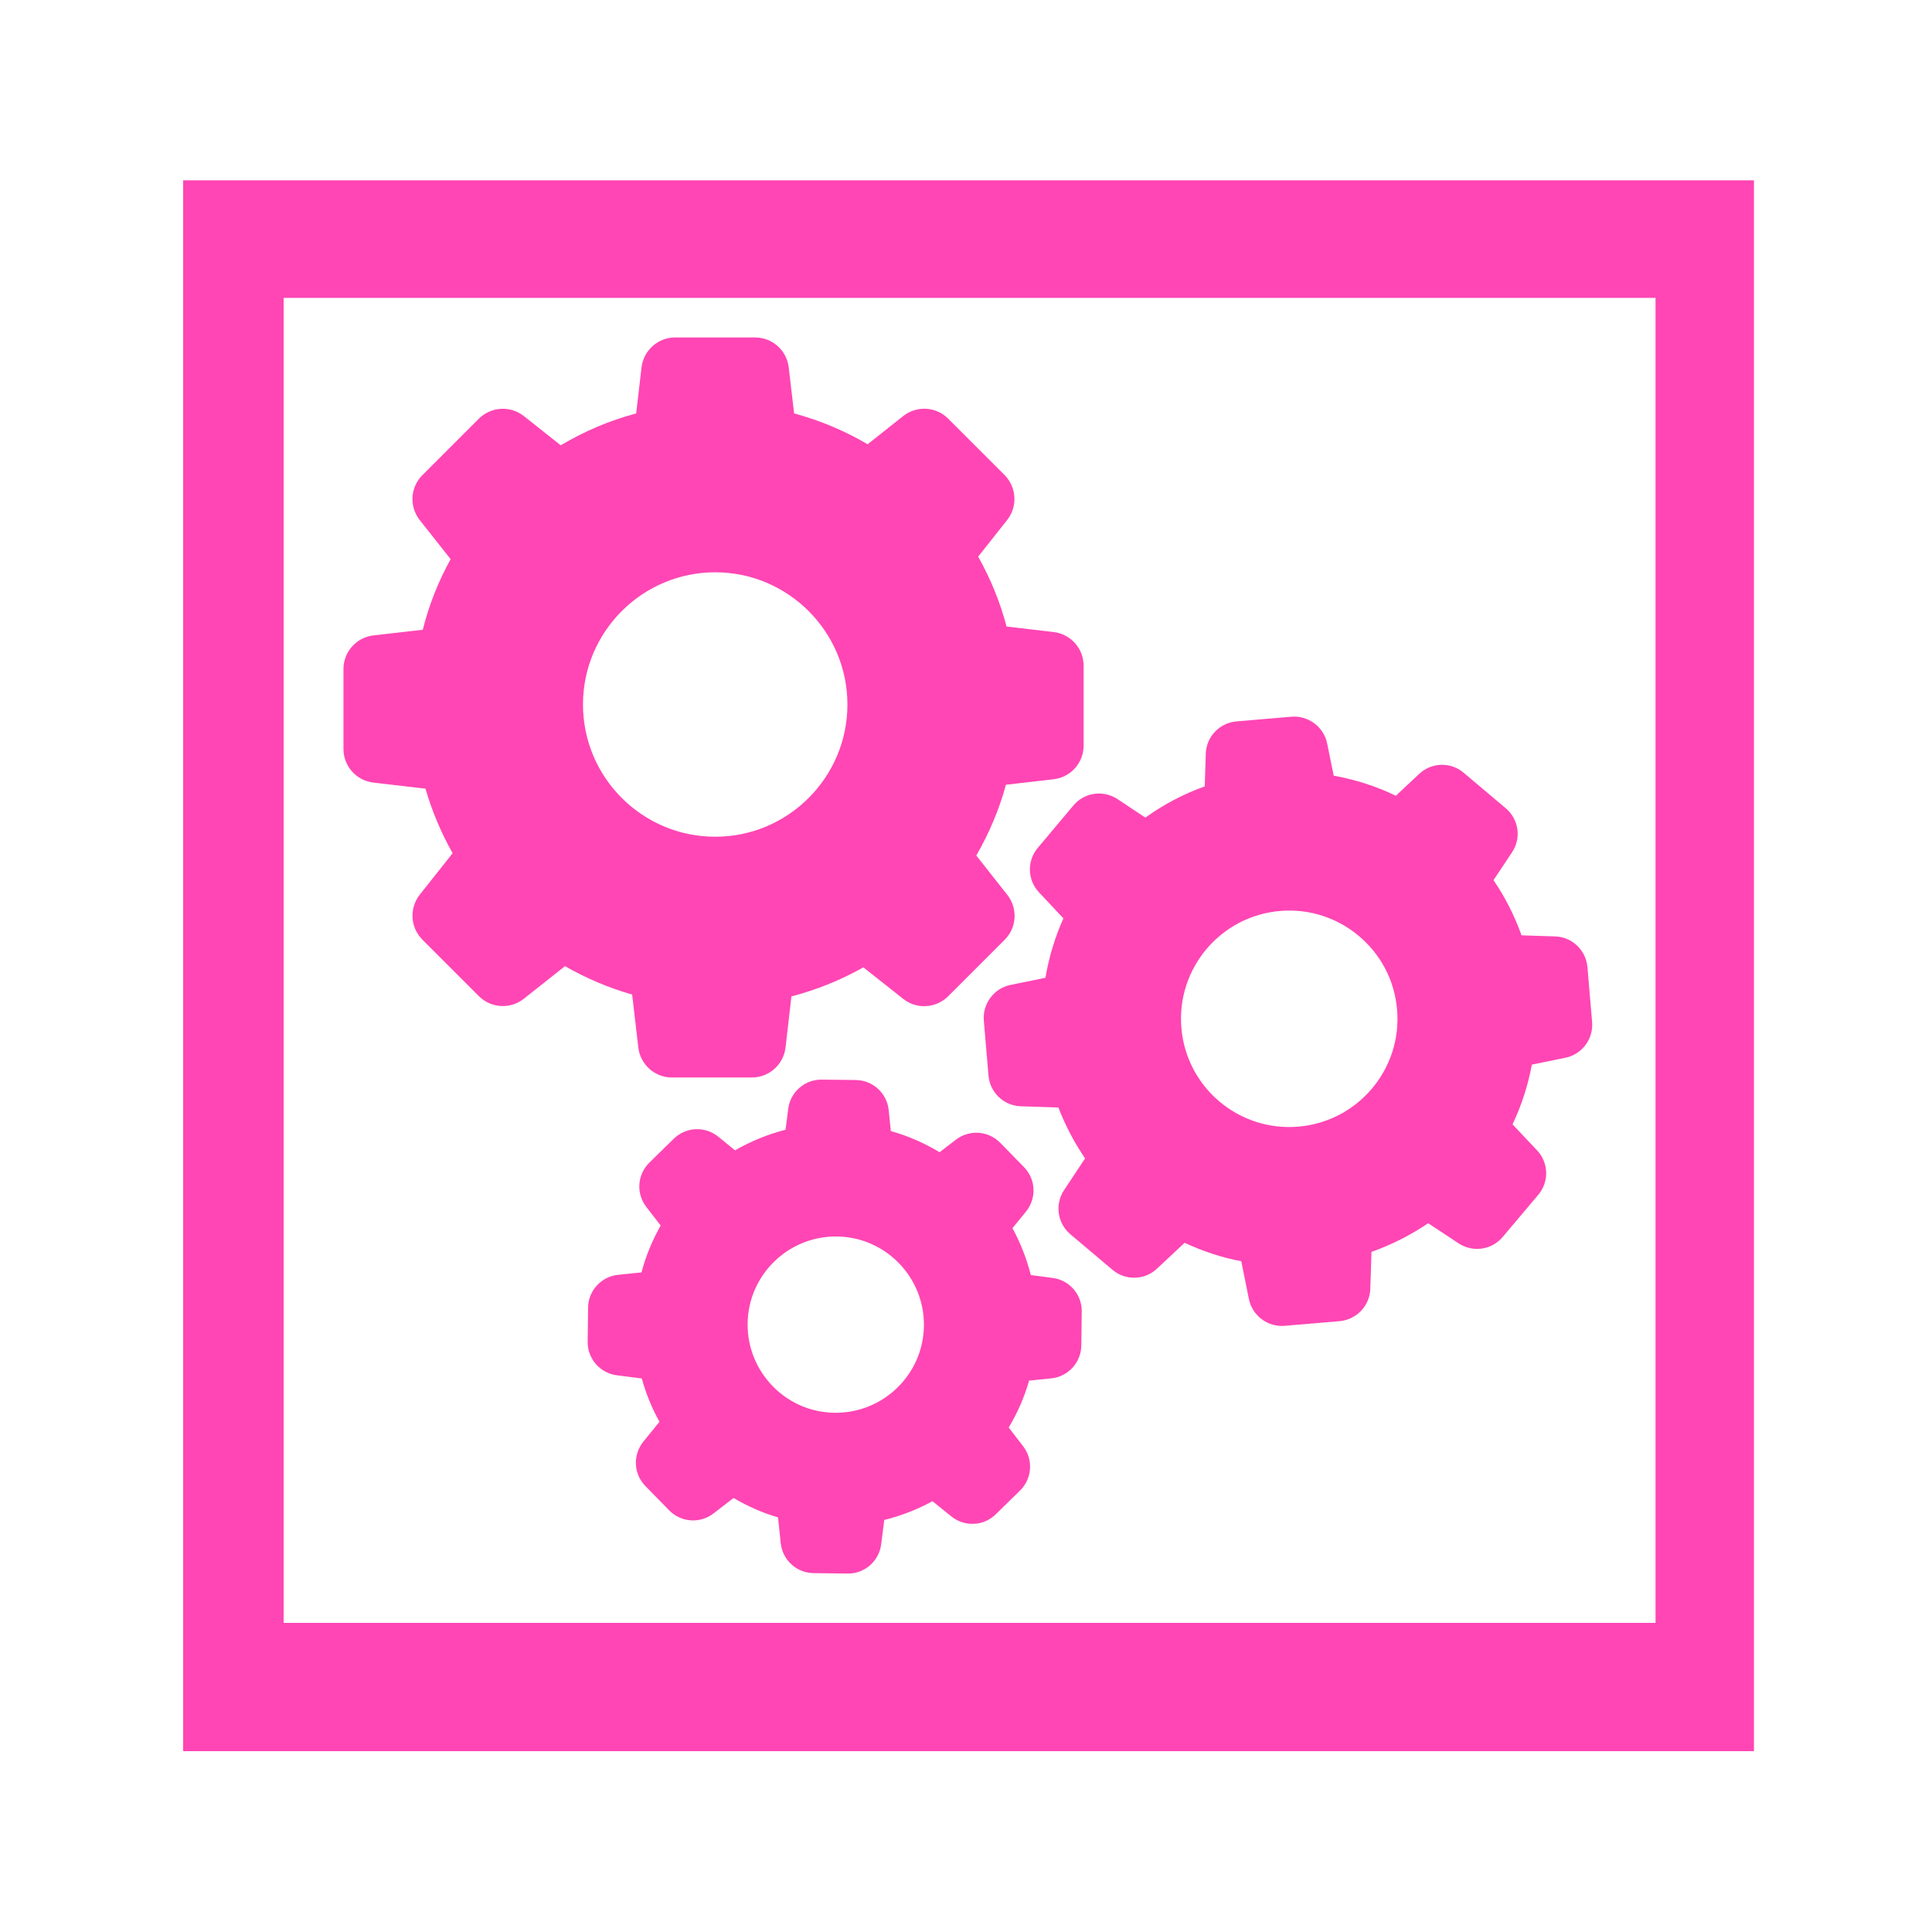 <svg height="64" viewBox="0 0 64 64" width="64" xmlns="http://www.w3.org/2000/svg"><path fill="rgb(255, 70, 180)" d="m14.093 26.125-1.721-.2c-.568-.066-.994-.545-.994-1.113v-2.65c0-.568.426-1.047.994-1.114l1.633-.186c.204-.817.514-1.602.923-2.339l-1.021-1.291c-.355-.448-.319-1.087.084-1.491l1.873-1.873c.404-.399 1.043-.439 1.491-.084l1.22.967c.782-.466 1.62-.821 2.499-1.056l.177-1.522c.067-.568.546-.994 1.114-.994h2.65c.568 0 1.047.426 1.113.994l.178 1.522c.856.231 1.673.573 2.436 1.021l1.176-.932c.448-.355 1.087-.32 1.491.084l1.869 1.868c.399.404.439 1.043.084 1.492l-.959 1.211c.409.728.728 1.504.941 2.316l1.558.182c.568.067.994.546.994 1.114v2.65c0 .568-.426 1.047-.994 1.113l-1.58.182c-.222.821-.555 1.607-.981 2.344l1.025 1.3c.355.448.32 1.087-.084 1.491l-1.873 1.873c-.404.399-1.043.439-1.491.084l-1.318-1.043c-.75.422-1.549.746-2.383.963l-.195 1.691c-.067.568-.546.994-1.114.994h-2.649c-.568 0-1.048-.426-1.114-.994l-.204-1.753c-.777-.222-1.522-.537-2.224-.941l-1.362 1.078c-.448.355-1.087.32-1.491-.084l-1.873-1.873c-.399-.403-.439-1.042-.084-1.491l1.087-1.371c-.381-.674-.683-1.393-.901-2.139zm5.219-2.787c0 2.414 1.966 4.38 4.38 4.38s4.38-1.966 4.38-4.38-1.966-4.38-4.38-4.38-4.38 1.966-4.38 4.38zm30.771 4.904-.608.914c.386.568.697 1.18.928 1.828l1.113.036c.564.018 1.021.457 1.07 1.016l.155 1.824c.045.559-.337 1.07-.887 1.18l-1.11.227c-.124.683-.341 1.349-.639 1.979l.812.861c.386.408.404 1.043.04 1.473l-1.18 1.398c-.364.431-.99.519-1.46.209l-1.007-.666c-.582.395-1.212.714-1.878.95l-.039 1.224c-.018.564-.458 1.021-1.017 1.07l-1.824.155c-.559.045-1.069-.337-1.18-.887l-.253-1.252c-.648-.124-1.278-.333-1.877-.612l-.914.856c-.409.386-1.043.404-1.474.04l-1.398-1.18c-.43-.364-.519-.99-.208-1.46l.697-1.052c-.36-.528-.657-1.092-.884-1.686l-1.246-.04c-.564-.018-1.021-.457-1.07-1.016l-.155-1.824c-.045-.559.337-1.07.887-1.181l1.154-.235c.115-.679.315-1.34.595-1.97l-.808-.861c-.386-.408-.404-1.043-.04-1.473l1.181-1.407c.363-.431.989-.519 1.46-.209l.923.613c.603-.435 1.264-.781 1.966-1.034l.035-1.083c.018-.564.457-1.021 1.016-1.07l1.824-.155c.559-.044 1.07.337 1.181.888l.217 1.065c.714.128 1.407.35 2.059.665l.772-.723c.408-.386 1.043-.404 1.473-.04l1.398 1.18c.431.364.52.995.2 1.465zm-3.803 5.205c-.164-1.97-1.904-3.439-3.874-3.27-1.97.164-3.439 1.904-3.271 3.874.164 1.97 1.904 3.439 3.874 3.27 1.971-.164 3.44-1.903 3.271-3.874zm-25.805 8.783.776-.08c.142-.546.36-1.065.635-1.554l-.475-.612c-.346-.448-.302-1.078.102-1.473l.808-.79c.404-.395 1.034-.422 1.473-.067l.555.453c.524-.302 1.087-.533 1.673-.683l.089-.693c.071-.559.55-.976 1.114-.967l1.122.013c.564.005 1.034.435 1.092.994l.071.697c.568.16 1.109.395 1.615.701l.537-.413c.448-.346 1.079-.301 1.474.102l.785.804c.395.403.422 1.034.067 1.473l-.449.55c.267.488.471 1.012.608 1.553l.719.094c.559.071.977.55.968 1.113l-.014 1.123c-.004.564-.435 1.034-.994 1.092l-.736.075c-.156.546-.382 1.065-.675 1.554l.475.616c.346.449.302 1.079-.102 1.474l-.803.785c-.404.395-1.034.422-1.474.067l-.621-.502c-.506.275-1.038.484-1.598.622l-.102.807c-.071.559-.55.977-1.113.968l-1.123-.014c-.564-.004-1.034-.435-1.092-.994l-.089-.852c-.514-.151-1.007-.368-1.473-.643l-.661.51c-.448.346-1.079.302-1.473-.102l-.786-.803c-.395-.404-.422-1.034-.067-1.473l.533-.657c-.253-.453-.448-.932-.586-1.434l-.825-.106c-.559-.071-.976-.55-.968-1.114l.014-1.123c.004-.563.435-1.034.994-1.091zm4.291 1.615c-.018 1.611 1.274 2.938 2.884 2.955 1.611.018 2.938-1.273 2.956-2.884s-1.274-2.938-2.884-2.956c-1.611-.017-2.938 1.274-2.956 2.885zm-18.699-37.871h52.035v52.035h-52.035zm3.328 47.786h45.447v-43.892h-45.447z"/></svg>